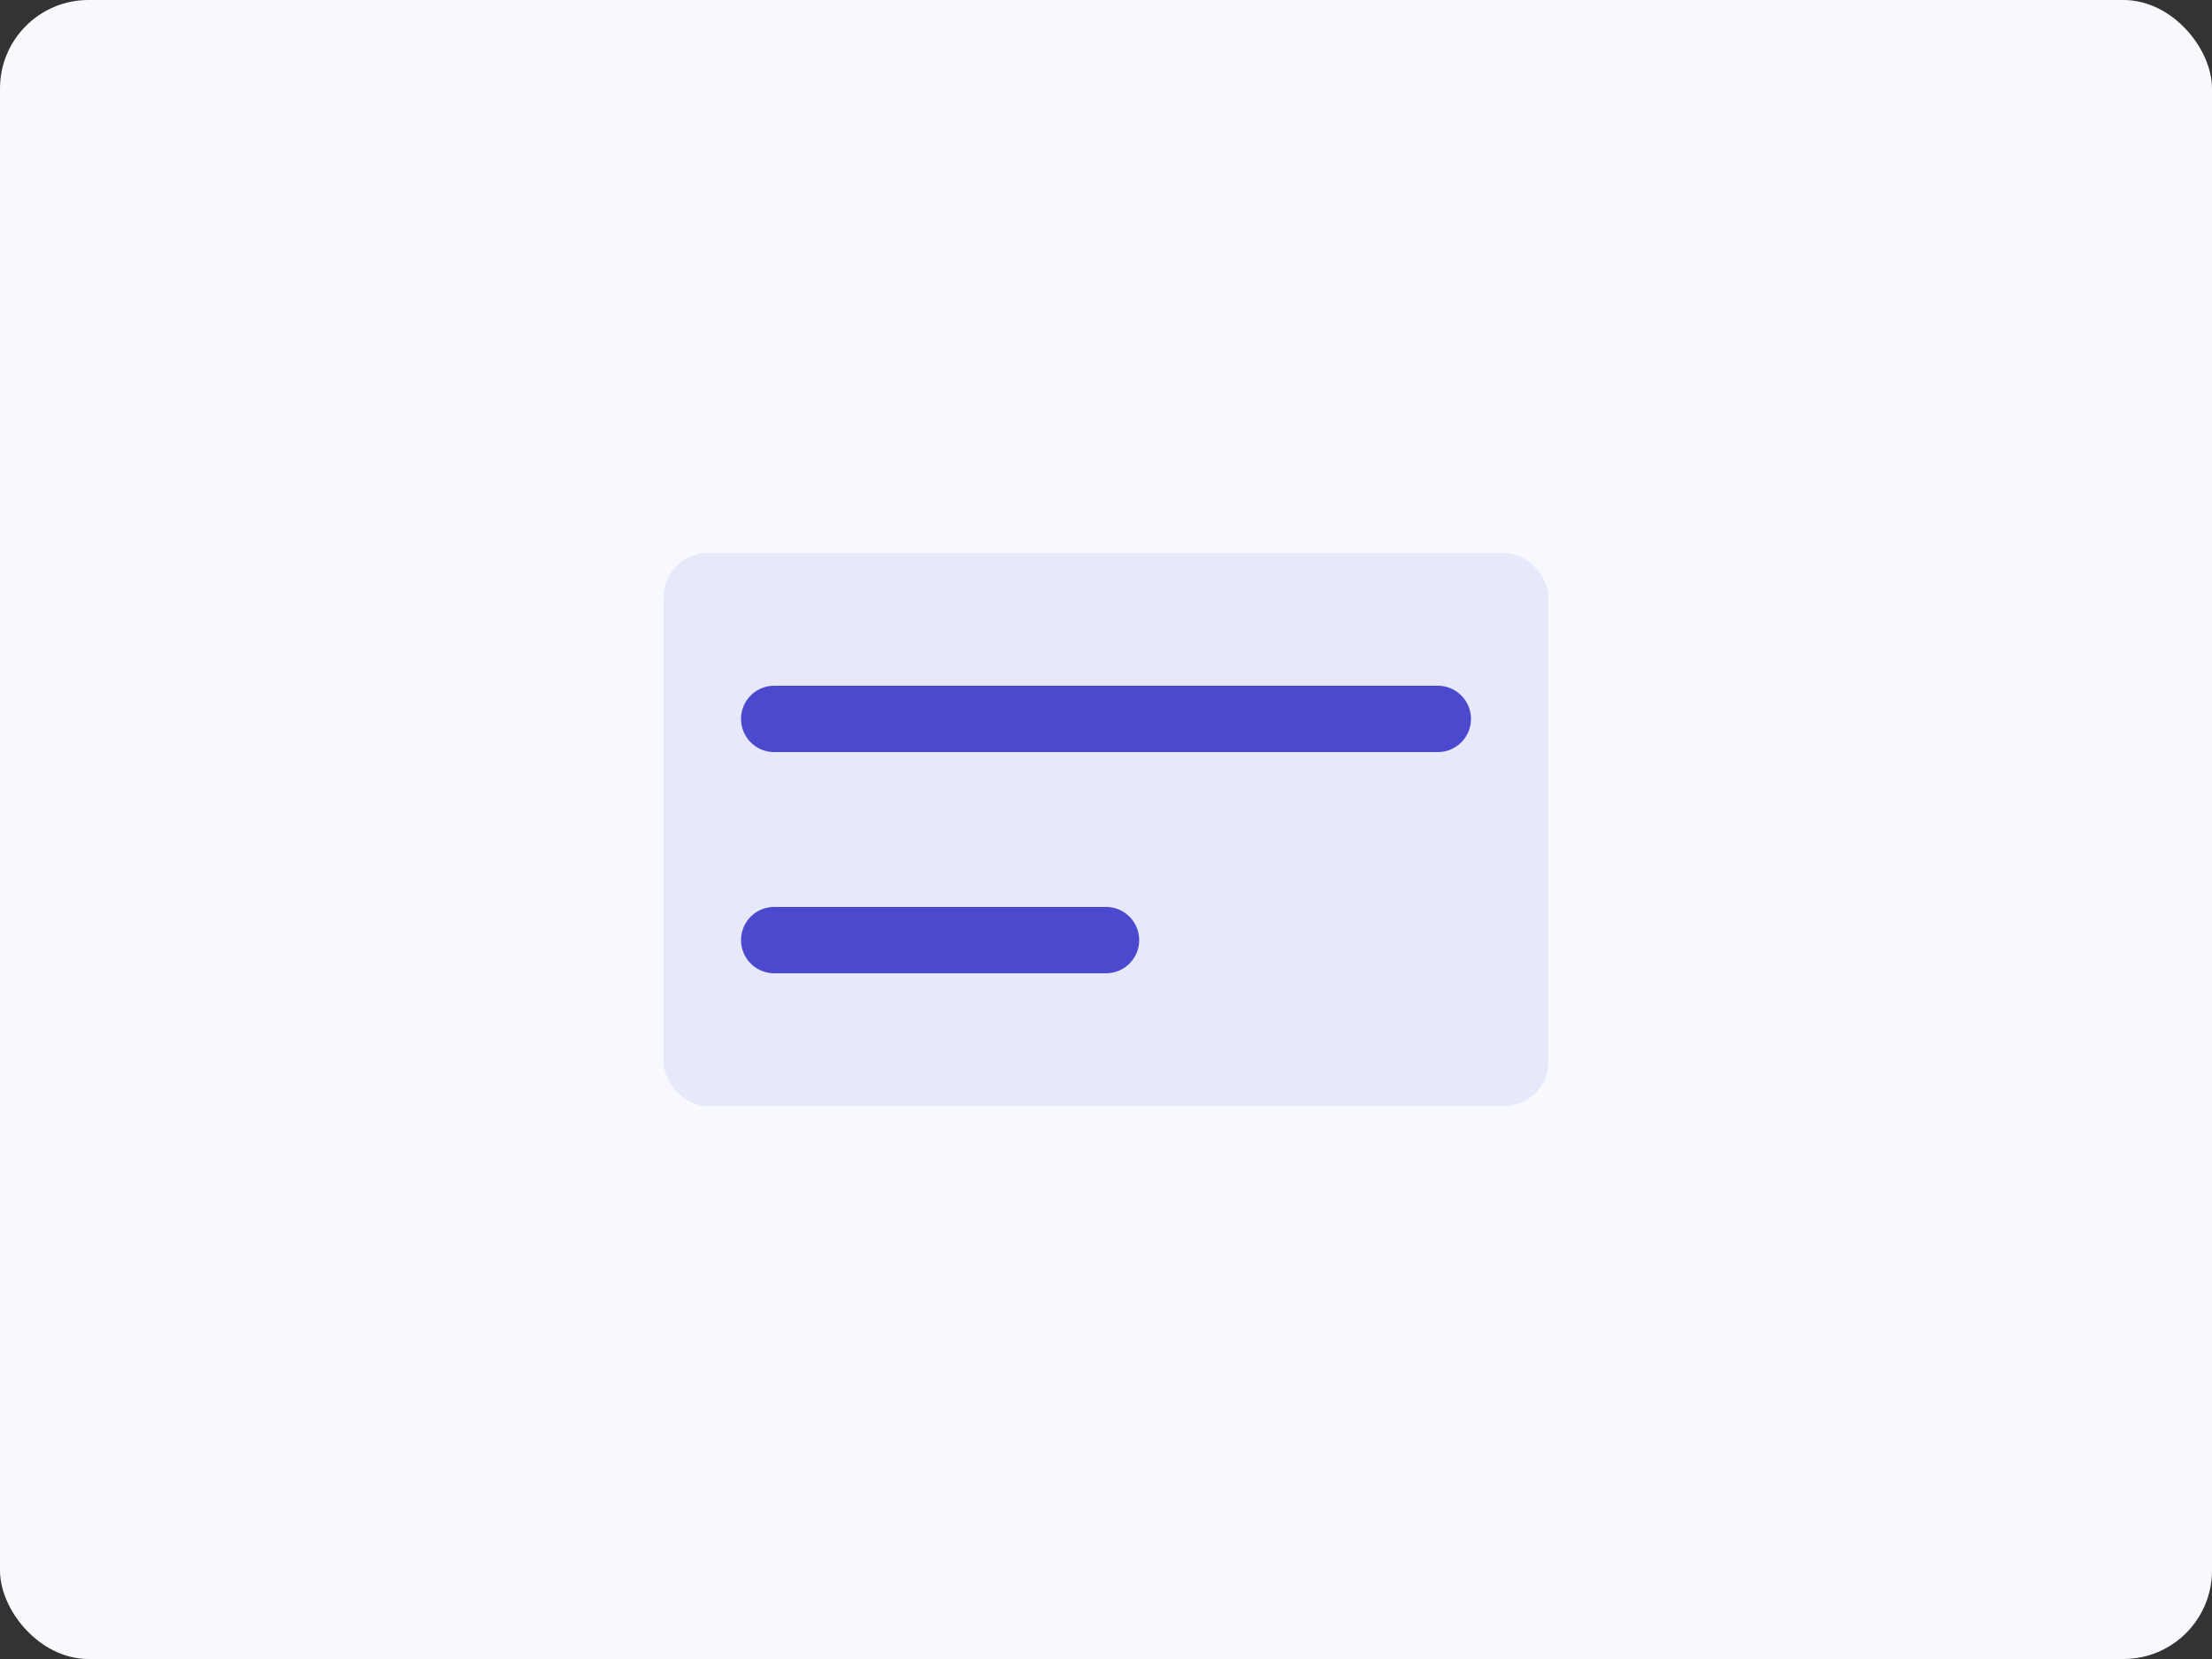 <svg width="400" height="300" viewBox="0 0 400 300" fill="none" xmlns="http://www.w3.org/2000/svg">
  <rect x="0" y="0" width="400" height="300" fill="#333333" stroke="none"/>
  <rect width="400" height="300" rx="16" fill="#F8F9FF"/>
  <rect x="120" y="100" width="160" height="100" rx="8" fill="#4B4ACF" fill-opacity="0.1"/>
  <path d="M140 130H260" stroke="#4B4ACF" stroke-width="12" stroke-linecap="round">
    <animate
      attributeName="stroke-dasharray"
      values="0,120;120,0;120,0"
      dur="3s"
      repeatCount="indefinite"
      calcMode="spline"
      keySplines="0.4 0 0.2 1; 0.4 0 0.2 1"
    />
  </path>
  <path d="M140 170H200" stroke="#4B4ACF" stroke-width="12" stroke-linecap="round">
    <animate
      attributeName="stroke-dasharray"
      values="0,60;60,0;60,0"
      dur="3s"
      begin="0.5s"
      repeatCount="indefinite"
      calcMode="spline"
      keySplines="0.4 0 0.2 1; 0.4 0 0.2 1"
    />
  </path>
</svg> 